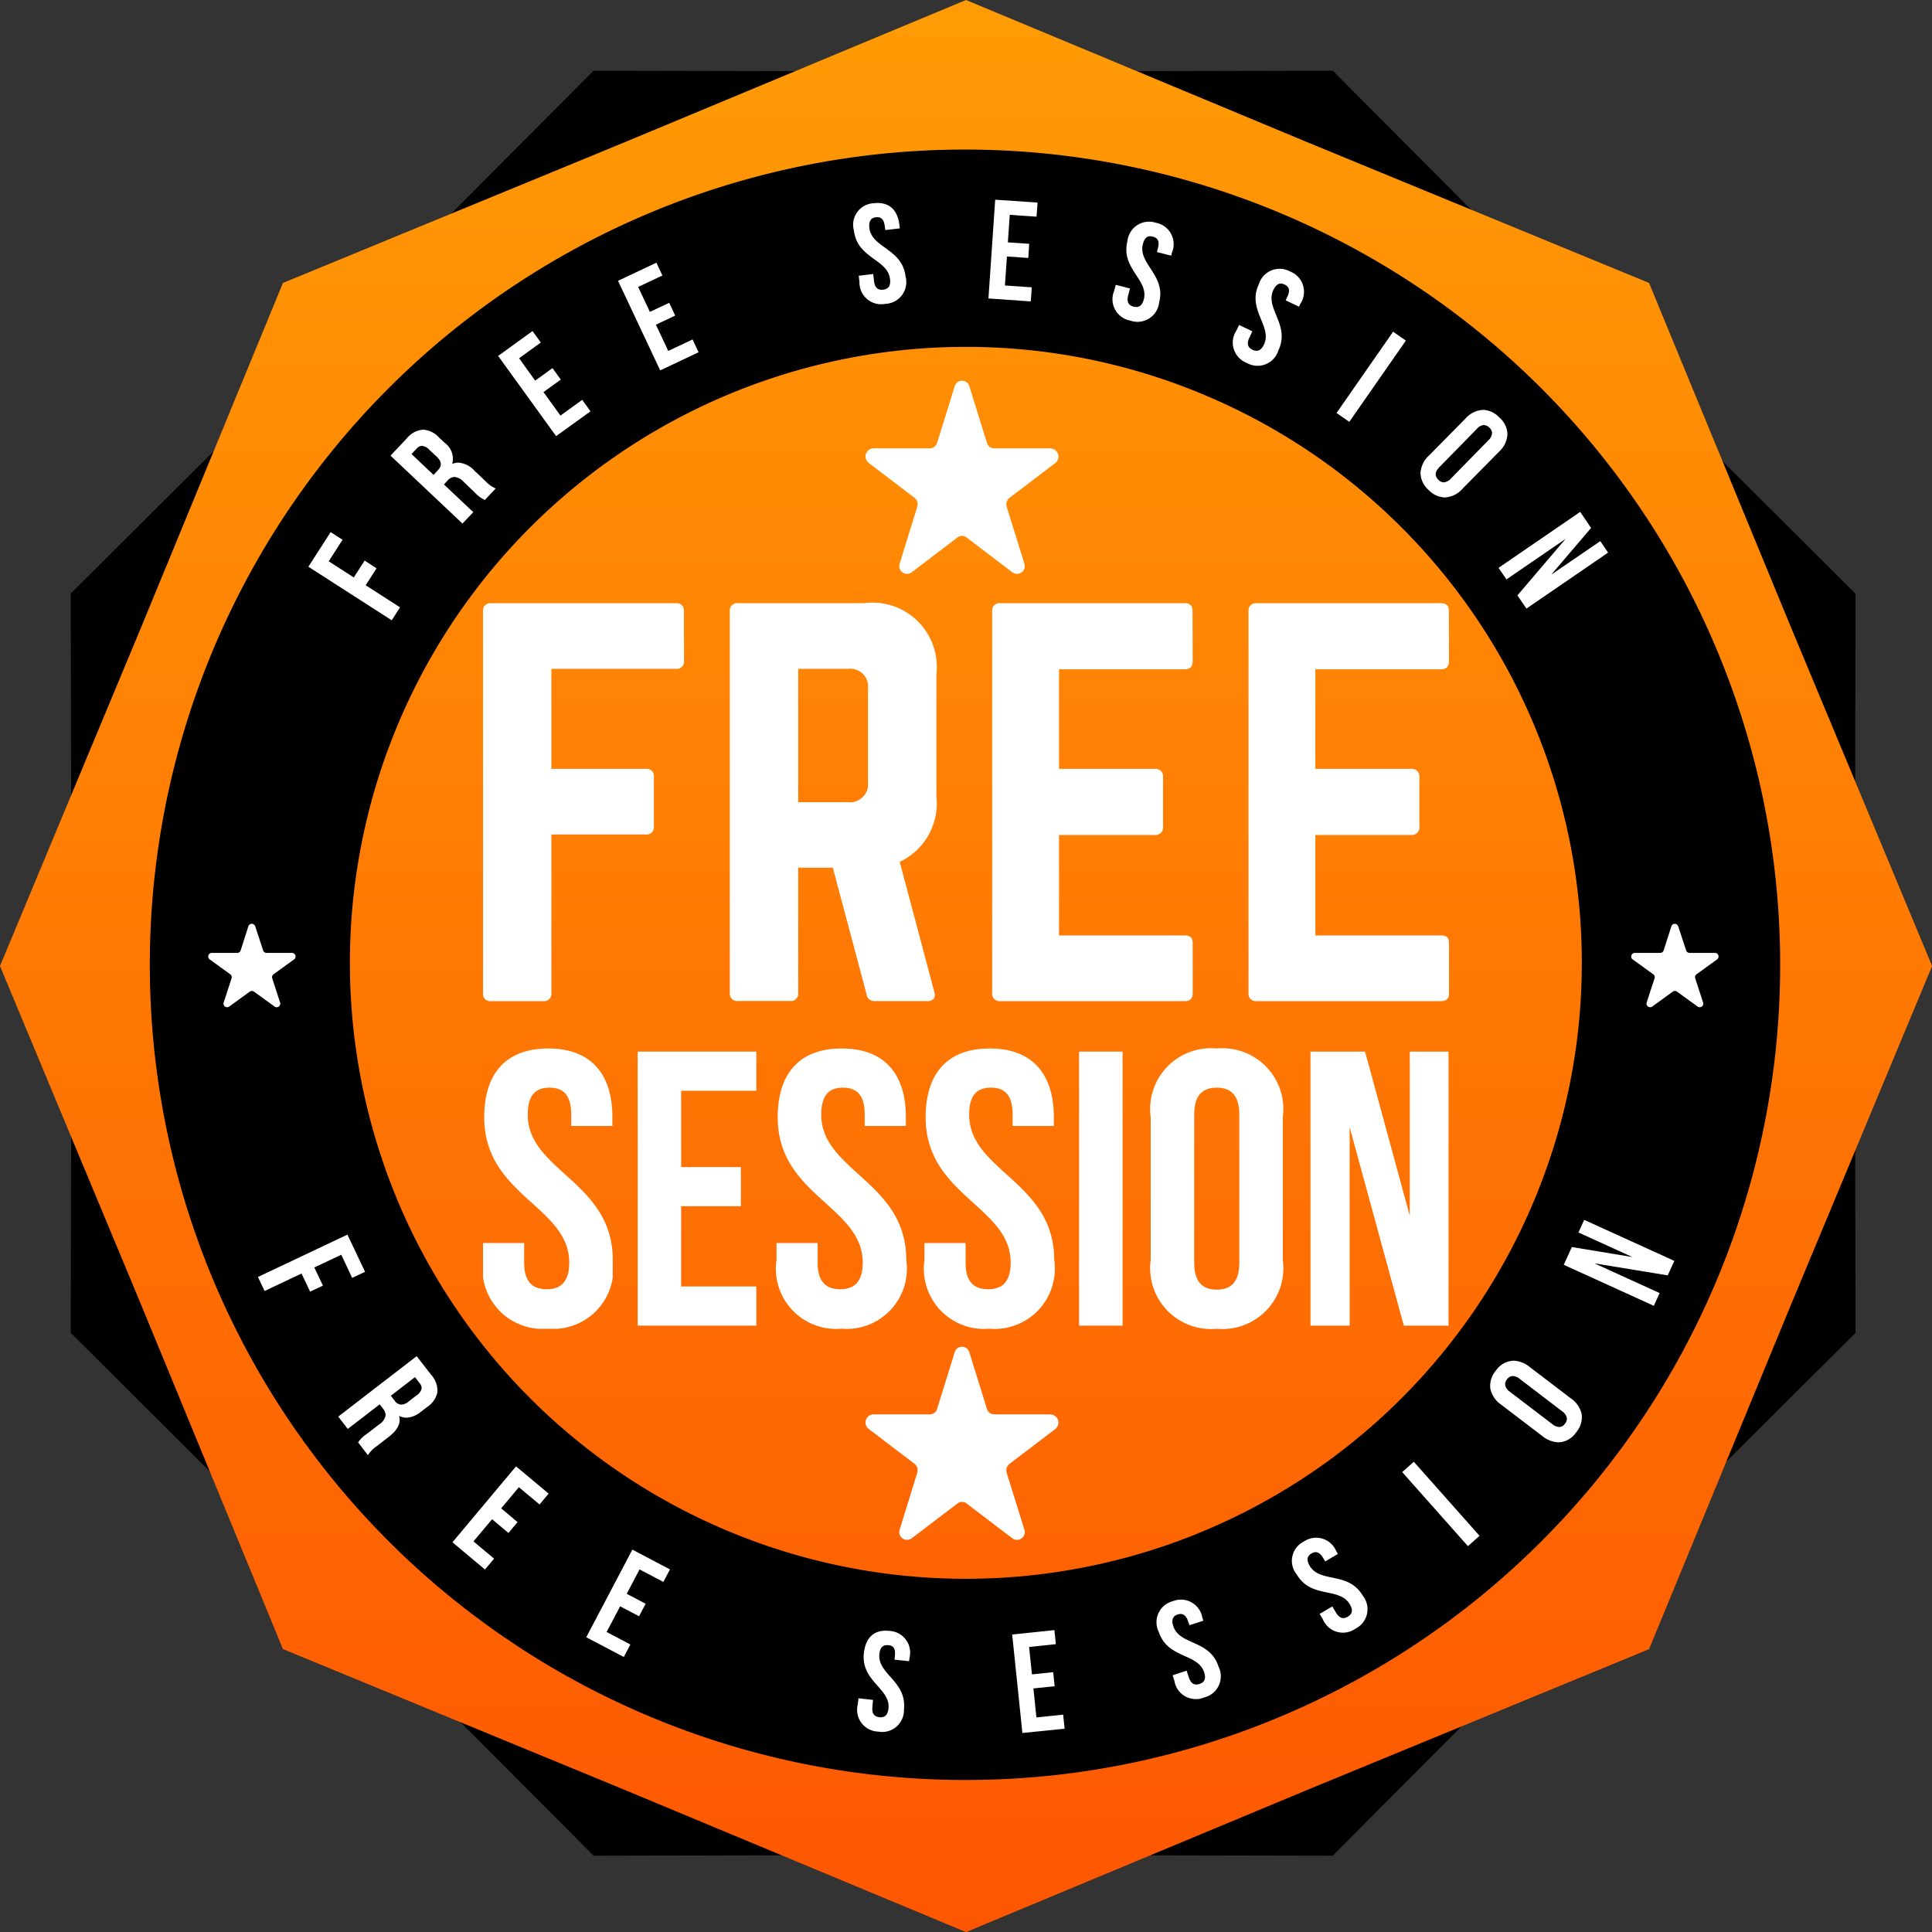<svg id="Group_22484" data-name="Group 22484" xmlns="http://www.w3.org/2000/svg" xmlns:xlink="http://www.w3.org/1999/xlink" width="53.321" height="53.321" viewBox="0 0 53.321 53.321">
  <rect x="0" y="0" width="53.321" height="53.321" fill="#333333" stroke="none"/>
  <defs>
    <linearGradient id="linear-gradient" x1="0.5" x2="0.5" y2="1" gradientUnits="objectBoundingBox">
      <stop offset="0" stop-color="#FF9C05"/>
      <stop offset="1" stop-color="#fe5602"/>
    </linearGradient>
    <clipPath id="clip-path">
      <path id="Clip_2" data-name="Clip 2" d="M0,0H44.992V44.992H0Z" fill="none"/>
    </clipPath>
    <clipPath id="clip-path-2">
      <path id="Clip_11" data-name="Clip 11" d="M0,0H1.355V2.806H0Z" fill="none"/>
    </clipPath>
    <clipPath id="clip-path-3">
      <path id="Clip_44" data-name="Clip 44" d="M0,0H3.052V2.372H0Z" fill="none"/>
    </clipPath>
    <clipPath id="clip-path-4">
      <path id="Clip_2-2" data-name="Clip 2" d="M0,0H2.422V2.313H0Z" fill="none"/>
    </clipPath>
    <clipPath id="clip-path-6">
      <path id="Clip_8" data-name="Clip 8" d="M0,0H5.534V10.982H0Z" fill="none"/>
    </clipPath>
    <clipPath id="clip-path-7">
      <path id="Clip_11-2" data-name="Clip 11" d="M0,0H3.58V7.736H0Z" fill="none"/>
    </clipPath>
  </defs>
  <path id="Fill_1" data-name="Fill 1" d="M34.834,0l-10.2.021L14.429,0l-7.2,7.229L0,14.429l.021,10.2L0,34.834l7.229,7.2,7.2,7.229,10.2-.021,10.2.021,7.2-7.229,7.23-7.2-.021-10.2.021-10.2-7.23-7.2Z" transform="translate(1.952 1.952)"/>
  <path id="Fill_1-2" data-name="Fill 1" d="M26.661,0,17.243,3.924,7.809,7.809,3.924,17.243,0,26.661l3.924,9.418,3.885,9.434L17.243,49.4l9.418,3.924L36.078,49.4l9.434-3.885L49.4,36.078l3.924-9.418L49.4,17.243,45.512,7.809,36.078,3.924Z" transform="translate(0 0)" fill="url(#linear-gradient)"/>
  <g id="Group_3" data-name="Group 3" transform="translate(4.133 4.133)">
    <path id="Clip_2-3" data-name="Clip 2" d="M0,0H44.992V44.992H0Z" fill="none"/>
    <g id="Group_3-2" data-name="Group 3" clip-path="url(#clip-path)">
      <path id="Fill_1-3" data-name="Fill 1" d="M22.5,44.992A22.5,22.5,0,0,1,13.74,1.768,22.5,22.5,0,0,1,31.252,43.224,22.355,22.355,0,0,1,22.5,44.992Zm0-39.552a17,17,0,1,0,6.639,1.34A16.949,16.949,0,0,0,22.5,5.44Z" transform="translate(0 0)"/>
    </g>
  </g>
  <g id="Group_47" data-name="Group 47" transform="translate(7.119 5.511)">
    <path id="Fill_1-4" data-name="Fill 1" d="M1.253,1.251l.3-.466L1.881,1l-.3.466.949.61L2.3,2.433,0,.955.614,0,.943.211.561.805Z" transform="translate(1.392 9.175)" fill="#fff"/>
    <g id="Group_46" data-name="Group 46">
      <path id="Fill_2" data-name="Fill 2" d="M1.987,2.593h0L0,.717.445.246A.644.644,0,0,1,.9,0a.65.65,0,0,1,.437.215l.156.147a.546.546,0,0,1,.21.585A.419.419,0,0,1,1.875.91a.676.676,0,0,1,.448.229l.306.29a.809.809,0,0,0,.274.194l-.3.318a.86.86,0,0,1-.271-.2l-.312-.3a.4.4,0,0,0-.254-.136.264.264,0,0,0-.191.1l-.1.108.809.764-.295.311ZM.868.447A.2.2,0,0,0,.721.523L.579.673l.609.576L1.3,1.127C1.427,1,1.416.878,1.271.742l-.2-.186A.322.322,0,0,0,.868.447Z" transform="translate(3.659 6.347)" fill="#fff"/>
      <path id="Fill_4" data-name="Fill 4" d="M1.022,1.368,1.5,1.023l.229.316-.478.345.469.649.6-.434.229.316L1.6,2.9,0,.686.949,0l.229.316-.6.434Z" transform="translate(6.629 3.626)" fill="#fff"/>
      <path id="Fill_6" data-name="Fill 6" d="M.879,1.358l.533-.251.166.353-.533.251.341.724.671-.316.166.353-1.059.5L0,.5,1.059,0l.166.353L.555.669Z" transform="translate(9.938 1.739)" fill="#fff"/>
      <path id="Fill_8" data-name="Fill 8" d="M.557.006c.415-.048.657.175.707.61L1.274.7l-.4.047L.858.636C.835.442.749.377.614.393s-.2.1-.182.292c.065.558.91.567,1,1.342a.6.6,0,0,1-.557.756A.6.6,0,0,1,.16,2.174L.14,2.007l.4-.047.022.194c.022.194.116.254.252.238s.213-.1.19-.289C.943,1.545.1,1.537.008.761A.594.594,0,0,1,.557.006" transform="translate(16.441 0.092)" fill="#fff"/>
      <g id="Group_12" data-name="Group 12" transform="translate(20.161)">
        <path id="Clip_11-3" data-name="Clip 11" d="M0,0H1.355V2.806H0Z" fill="none"/>
        <g id="Group_12-2" data-name="Group 12" clip-path="url(#clip-path-2)">
          <path id="Fill_10" data-name="Fill 10" d="M.536,1.178l.588.04L1.1,1.608.51,1.568l-.055.8.74.051-.027.389L0,2.726.186,0,1.355.08,1.328.469.588.419Z" transform="translate(0 0)" fill="#fff"/>
        </g>
      </g>
      <path id="Fill_13" data-name="Fill 13" d="M1.189.029a.6.6,0,0,1,.439.824L1.607.936l-.393-.1.028-.11C1.292.535,1.235.444,1.1.41S.876.427.827.616c-.142.544.644.858.448,1.613a.6.6,0,0,1-.793.5.6.6,0,0,1-.447-.826l.042-.162.393.1-.049.189c-.049.189.016.279.149.313s.233-.012.282-.2C.994,1.6.208,1.29.4.535A.6.6,0,0,1,1.189.029" transform="translate(23.597 0.609)" fill="#fff"/>
      <path id="Fill_15" data-name="Fill 15" d="M1.578.078a.6.6,0,0,1,.278.892l-.037.078L1.452.873,1.5.771c.083-.176.045-.277-.079-.335S1.2.411,1.112.587c-.24.508.473.962.139,1.668A.6.6,0,0,1,.379,2.6a.6.6,0,0,1-.285-.895l.072-.152.367.174-.083.176c-.083.176-.036.277.088.335s.231.032.315-.145C1.092,1.588.378,1.134.712.428A.6.6,0,0,1,1.578.078" transform="translate(26.912 1.905)" fill="#fff"/>
      <path id="Fill_17" data-name="Fill 17" d="M1.561,0l.352.245L.352,2.488,0,2.243Z" transform="translate(29.768 3.644)" fill="#fff"/>
      <path id="Fill_19" data-name="Fill 19" d="M.671,2.417A.645.645,0,0,1,.22,2.206.636.636,0,0,1,0,1.739a.715.715,0,0,1,.236-.48l1-1.014A.7.7,0,0,1,1.726,0a.645.645,0,0,1,.451.211A.636.636,0,0,1,2.4.678a.715.715,0,0,1-.236.48l-1,1.014A.7.7,0,0,1,.671,2.417Zm1.085-2a.294.294,0,0,0-.2.107L.523,1.579c-.127.13-.136.244-.03.349A.214.214,0,0,0,.642,2a.293.293,0,0,0,.2-.107L1.875.838a.3.3,0,0,0,.1-.2A.211.211,0,0,0,1.9.49.213.213,0,0,0,1.756.42Z" transform="translate(32.085 5.801)" fill="#fff"/>
      <path id="Fill_21" data-name="Fill 21" d="M1.851.745.219,1.864,0,1.545,2.254,0l.3.444-1.1,1.289L2.808.808l.216.316L.77,2.669.521,2.305Z" transform="translate(34.239 8.616)" fill="#fff"/>
      <path id="Fill_23" data-name="Fill 23" d="M1.556.907l.237.5-.353.167-.237-.5-1.02.482L0,1.169,2.47,0l.486,1.027L2.6,1.194,2.3.555Z" transform="translate(0 28.563)" fill="#fff"/>
      <path id="Fill_25" data-name="Fill 25" d="M.815,2.726h0L.548,2.379A.863.863,0,0,1,.79,2.144l.34-.262a.386.386,0,0,0,.175-.235.268.268,0,0,0-.071-.2l-.09-.118-.881.679L0,1.668,2.164,0l.4.513a.653.653,0,0,1,.173.48.642.642,0,0,1-.282.408l-.17.13a.672.672,0,0,1-.405.167.445.445,0,0,1-.2-.051c.054.2-.037.389-.287.581l-.334.258a.81.81,0,0,0-.234.239ZM2.118.578l-.665.513.1.133a.24.24,0,0,0,.188.113.337.337,0,0,0,.2-.085l.214-.165A.316.316,0,0,0,2.3.9.205.205,0,0,0,2.243.742Z" transform="translate(2.216 31.918)" fill="#fff"/>
      <path id="Fill_27" data-name="Fill 27" d="M1.345,1.159l.452.379-.251.3-.452-.379L.58,2.071l.569.476-.251.3L0,2.095,1.755,0l.9.752-.251.3L1.833.575Z" transform="translate(5.368 34.959)" fill="#fff"/>
      <path id="Fill_29" data-name="Fill 29" d="M1.117,1.219l.522.275-.182.345L.935,1.565l-.373.708.656.345-.182.345L0,2.418,1.273,0,2.31.546,2.128.891,1.471.546Z" transform="translate(9.061 37.257)" fill="#fff"/>
      <path id="Fill_31" data-name="Fill 31" d="M.875.006A.6.6,0,0,1,1.43.757L1.42.842,1.017.8,1.029.686C1.05.492.981.41.845.4S.623.446.6.64c-.061.559.762.754.678,1.531a.6.6,0,0,1-.711.614.6.6,0,0,1-.562-.752l.018-.167.4.044L.408,2.1c-.021.194.057.273.193.288s.229-.046.25-.24C.911,1.592.088,1.4.172.62.22.186.46-.039.875.006" transform="translate(16.551 39.494)" fill="#fff"/>
      <path id="Fill_33" data-name="Fill 33" d="M.546,1.222l.586-.061.04.388L.586,1.61l.083.8.738-.077.04.388L.282,2.839,0,.121,1.165,0l.04.388L.467.465Z" transform="translate(20.816 39.478)" fill="#fff"/>
      <path id="Fill_35" data-name="Fill 35" d="M.439.043A.6.6,0,0,1,1.255.5l.027.082L.9.706.861.6C.8.414.7.368.572.41S.391.548.453.733C.629,1.267,1.459,1.1,1.7,1.846a.6.6,0,0,1-.393.853.6.6,0,0,1-.823-.452L.435,2.088.82,1.96l.061.185c.061.185.165.225.295.182s.189-.136.128-.322C1.128,1.473.3,1.635.053.894A.6.6,0,0,1,.439.043" transform="translate(24.81 38.637)" fill="#fff"/>
      <path id="Fill_37" data-name="Fill 37" d="M.325.109A.6.6,0,0,1,1.22.377l.044.074L.914.658.857.561C.757.393.652.369.534.439S.388.612.487.78c.287.484,1.062.146,1.46.818a.6.6,0,0,1-.2.917.6.6,0,0,1-.9-.265L.76,2.106,1.11,1.9l.1.168c.1.168.209.185.327.115s.156-.174.056-.342C1.306,1.357.53,1.694.132,1.022A.594.594,0,0,1,.325.109" transform="translate(28.541 36.925)" fill="#fff"/>
      <path id="Fill_39" data-name="Fill 39" d="M0,.285.321,0,2.135,2.044l-.321.285Z" transform="translate(31.58 34.832)" fill="#fff"/>
      <path id="Fill_41" data-name="Fill 41" d="M1.891,2.253a.753.753,0,0,1-.452-.177L.309,1.214a.717.717,0,0,1-.3-.441A.635.635,0,0,1,.158.279.614.614,0,0,1,.648,0,.753.753,0,0,1,1.1.177l1.13.862a.714.714,0,0,1,.3.441.636.636,0,0,1-.151.494A.613.613,0,0,1,1.891,2.253ZM.63.423A.2.2,0,0,0,.468.516.208.208,0,0,0,.419.682.305.305,0,0,0,.547.856l1.173.895a.325.325,0,0,0,.188.079.2.2,0,0,0,.161-.093.212.212,0,0,0,.051-.158.3.3,0,0,0-.13-.183L.818.5A.323.323,0,0,0,.63.423Z" transform="translate(34.004 32.043)" fill="#fff"/>
      <g id="Group_45" data-name="Group 45" transform="translate(36.039 28.156)">
        <path id="Clip_44-2" data-name="Clip 44" d="M0,0H3.052V2.372H0Z" fill="none"/>
        <g id="Group_45-2" data-name="Group 45" clip-path="url(#clip-path-3)">
          <path id="Fill_43" data-name="Fill 43" d="M.846,1.2l1.8.82-.16.352L0,1.24.223.75l1.671.276L.406.348.564,0,3.052,1.132l-.183.4Z" fill="#fff"/>
        </g>
      </g>
    </g>
  </g>
  <g id="Group_7" data-name="Group 7" transform="translate(5.741 25.49)">
    <g id="Group_3-3" data-name="Group 3" transform="translate(39.273)">
      <path id="Clip_2-4" data-name="Clip 2" d="M0,0H2.422V2.313H0Z" fill="none"/>
      <g id="Group_3-4" data-name="Group 3" clip-path="url(#clip-path-4)">
        <path id="Fill_1-5" data-name="Fill 1" d="M2.325.809H1.614A.1.1,0,0,1,1.522.743L1.3.067a.1.1,0,0,0-.184,0L.9.743A.1.1,0,0,1,.807.809H.1A.1.1,0,0,0,.04.984L.615,1.4A.1.1,0,0,1,.65,1.51l-.22.676a.1.1,0,0,0,.149.108l.575-.417a.1.1,0,0,1,.114,0l.575.417a.1.1,0,0,0,.149-.108l-.22-.676A.1.1,0,0,1,1.807,1.4L2.382.984A.1.1,0,0,0,2.325.809" transform="translate(0 0)" fill="#fff"/>
      </g>
    </g>
    <g id="Group_6" data-name="Group 6">
      <path id="Clip_5-2" data-name="Clip 5" d="M0,0H2.422V2.313H0Z" fill="none"/>
      <g id="Group_6-2" data-name="Group 6" clip-path="url(#clip-path-4)">
        <path id="Fill_4-2" data-name="Fill 4" d="M2.325.809H1.614A.1.1,0,0,1,1.522.743L1.3.067a.1.1,0,0,0-.184,0L.9.743A.1.1,0,0,1,.807.809H.1A.1.1,0,0,0,.04.984L.615,1.4A.1.1,0,0,1,.65,1.51l-.22.676a.1.1,0,0,0,.149.108l.575-.417a.1.1,0,0,1,.114,0l.575.417a.1.1,0,0,0,.149-.108l-.22-.676A.1.1,0,0,1,1.807,1.4L2.382.984A.1.1,0,0,0,2.325.809" transform="translate(0 0)" fill="#fff"/>
      </g>
    </g>
  </g>
  <g id="Group_25" data-name="Group 25" transform="translate(13.331 16.647)">
    <g id="Group_38" data-name="Group 38" transform="translate(0 0)">
      <g id="Group_35" data-name="Group 35">
        <path id="Fill_1-6" data-name="Fill 1" d="M5.548,1.592a.2.2,0,0,1-.222.22H1.886V4.572H4.494a.2.2,0,0,1,.222.22V6.164a.2.2,0,0,1-.222.22H1.886v4.379a.2.2,0,0,1-.222.22H.222A.2.2,0,0,1,0,10.763V.22A.2.2,0,0,1,.222,0h5.1a.2.2,0,0,1,.222.22Z" transform="translate(0 0)" fill="#fff"/>
        <path id="Fill_3" data-name="Fill 3" d="M5.452,10.982H4.009a.217.217,0,0,1-.236-.192L2.843,7.3H1.887v3.459a.2.2,0,0,1-.222.22H.222A.2.2,0,0,1,0,10.762V.22A.2.2,0,0,1,.222,0H3.7a1.777,1.777,0,0,1,2,1.976v3.35A1.774,1.774,0,0,1,4.689,7.138l.957,3.6a.2.2,0,0,1-.021.181A.209.209,0,0,1,5.452,10.982ZM1.887,1.812V5.492H3.259a.5.5,0,0,0,.555-.549V2.361a.493.493,0,0,0-.555-.549Z" transform="translate(6.811 0)" fill="#fff"/>
        <path id="Fill_5" data-name="Fill 5" d="M5.534,1.592c0,.137-.056.233-.222.233H1.845V4.572H4.494a.207.207,0,0,1,.222.233V6.164a.207.207,0,0,1-.222.233H1.845V9.17H5.312c.166,0,.222.069.222.22v1.373c0,.137-.056.22-.222.22H.208A.2.2,0,0,1,0,10.763V.22A.2.2,0,0,1,.208,0h5.1c.166,0,.222.082.222.22Z" transform="translate(14.052 0)" fill="#fff"/>
        <g id="Group_9" data-name="Group 9" transform="translate(21.126 0)">
          <path id="Clip_8-2" data-name="Clip 8" d="M0,0H5.534V10.982H0Z" fill="none"/>
          <g id="Group_9-2" data-name="Group 9" clip-path="url(#clip-path-6)">
            <path id="Fill_7" data-name="Fill 7" d="M5.534,1.592c0,.137-.056.233-.222.233H1.845V4.572H4.494a.207.207,0,0,1,.222.233V6.164a.207.207,0,0,1-.222.233H1.845V9.17H5.312c.166,0,.222.069.222.22v1.373c0,.137-.056.22-.222.22H.208A.2.2,0,0,1,0,10.763V.22A.2.2,0,0,1,.208,0h5.1c.166,0,.222.082.222.22Z" transform="translate(0 0)" fill="#fff"/>
          </g>
        </g>
        <g id="Group_12-3" data-name="Group 12" transform="translate(0 12.29)">
          <path id="Clip_11-4" data-name="Clip 11" d="M0,0H3.58V7.736H0Z" fill="none"/>
          <g id="Group_12-4" data-name="Group 12" clip-path="url(#clip-path-7)">
            <path id="Fill_10-2" data-name="Fill 10" d="M1.8,0C2.969,0,3.57.691,3.57,1.9v.238H2.434V1.826c0-.54-.218-.745-.6-.745s-.6.205-.6.745c0,1.556,2.347,1.847,2.347,4.008a1.663,1.663,0,0,1-1.79,1.9A1.663,1.663,0,0,1,0,5.834V5.369H1.135v.54c0,.54.24.735.622.735s.622-.194.622-.735C2.38,4.354.033,4.062.033,1.9.033.691.633,0,1.8,0" transform="translate(0 0)" fill="#fff"/>
          </g>
        </g>
        <path id="Fill_13-2" data-name="Fill 13" d="M1.2,3.187H2.849v1.08H1.2V6.482H3.275v1.08H0V0H3.275V1.08H1.2Z" transform="translate(4.268 12.376)" fill="#fff"/>
        <path id="Fill_15-2" data-name="Fill 15" d="M1.8,0C2.969,0,3.57.691,3.57,1.9v.238H2.434V1.826c0-.54-.218-.745-.6-.745s-.6.205-.6.745c0,1.556,2.347,1.847,2.347,4.008a1.663,1.663,0,0,1-1.79,1.9A1.663,1.663,0,0,1,0,5.834V5.369H1.135v.54c0,.54.24.735.622.735s.622-.194.622-.735C2.38,4.354.033,4.062.033,1.9.033.691.633,0,1.8,0" transform="translate(8.1 12.29)" fill="#fff"/>
        <path id="Fill_17-2" data-name="Fill 17" d="M1.8,0C2.969,0,3.57.691,3.57,1.9v.238H2.434V1.826c0-.54-.218-.745-.6-.745s-.6.205-.6.745c0,1.556,2.347,1.847,2.347,4.008a1.663,1.663,0,0,1-1.79,1.9A1.663,1.663,0,0,1,0,5.834V5.369H1.135v.54c0,.54.24.735.622.735s.622-.194.622-.735C2.38,4.354.033,4.062.033,1.9.033.691.633,0,1.8,0" transform="translate(12.183 12.29)" fill="#fff"/>
        <path id="Fill_19-2" data-name="Fill 19" d="M0,7.563H1.2V0H0Z" transform="translate(16.451 12.376)" fill="#fff"/>
        <path id="Fill_21-2" data-name="Fill 21" d="M1.823,7.736A1.681,1.681,0,0,1,0,5.834V1.9A1.68,1.68,0,0,1,1.823,0,1.681,1.681,0,0,1,3.646,1.9V5.834A1.681,1.681,0,0,1,1.823,7.736Zm0-6.655c-.419,0-.622.244-.622.745V5.91c0,.5.2.745.622.745s.622-.244.622-.745V1.826C2.445,1.324,2.241,1.081,1.823,1.081Z" transform="translate(18.427 12.29)" fill="#fff"/>
        <path id="Fill_22" data-name="Fill 22" d="M1.081,2.085V7.563H0V0H1.506L2.74,4.527V0H3.81V7.563H2.576Z" transform="translate(22.837 12.377)" fill="#fff"/>
      </g>
    </g>
  </g>
  <g id="Group_13" data-name="Group 13" transform="translate(23.884 10.508)">
    <path id="Fill_1-7" data-name="Fill 1" d="M5.119,1.866H3.554a.214.214,0,0,1-.2-.154L2.869.154a.21.21,0,0,0-.405,0L1.98,1.712a.214.214,0,0,1-.2.154H.213a.225.225,0,0,0-.125.4l1.266.963a.229.229,0,0,1,.077.249L.948,5.039a.215.215,0,0,0,.328.249l1.266-.963a.205.205,0,0,1,.25,0l1.265.963a.215.215,0,0,0,.328-.249L3.9,3.481a.229.229,0,0,1,.077-.249l1.266-.963a.225.225,0,0,0-.125-.4" transform="translate(0)" fill="#fff"/>
    <path id="Fill_1_Copy_2" data-name="Fill 1 Copy 2" d="M5.119,1.866H3.554a.214.214,0,0,1-.2-.154L2.869.154a.21.21,0,0,0-.405,0L1.98,1.712a.214.214,0,0,1-.2.154H.213a.225.225,0,0,0-.125.4l1.266.963a.229.229,0,0,1,.077.249L.948,5.039a.215.215,0,0,0,.328.249l1.266-.963a.205.205,0,0,1,.25,0l1.265.963a.215.215,0,0,0,.328-.249L3.9,3.481a.229.229,0,0,1,.077-.249l1.266-.963a.225.225,0,0,0-.125-.4" transform="translate(0 26.661)" fill="#fff"/>
  </g>
</svg>
